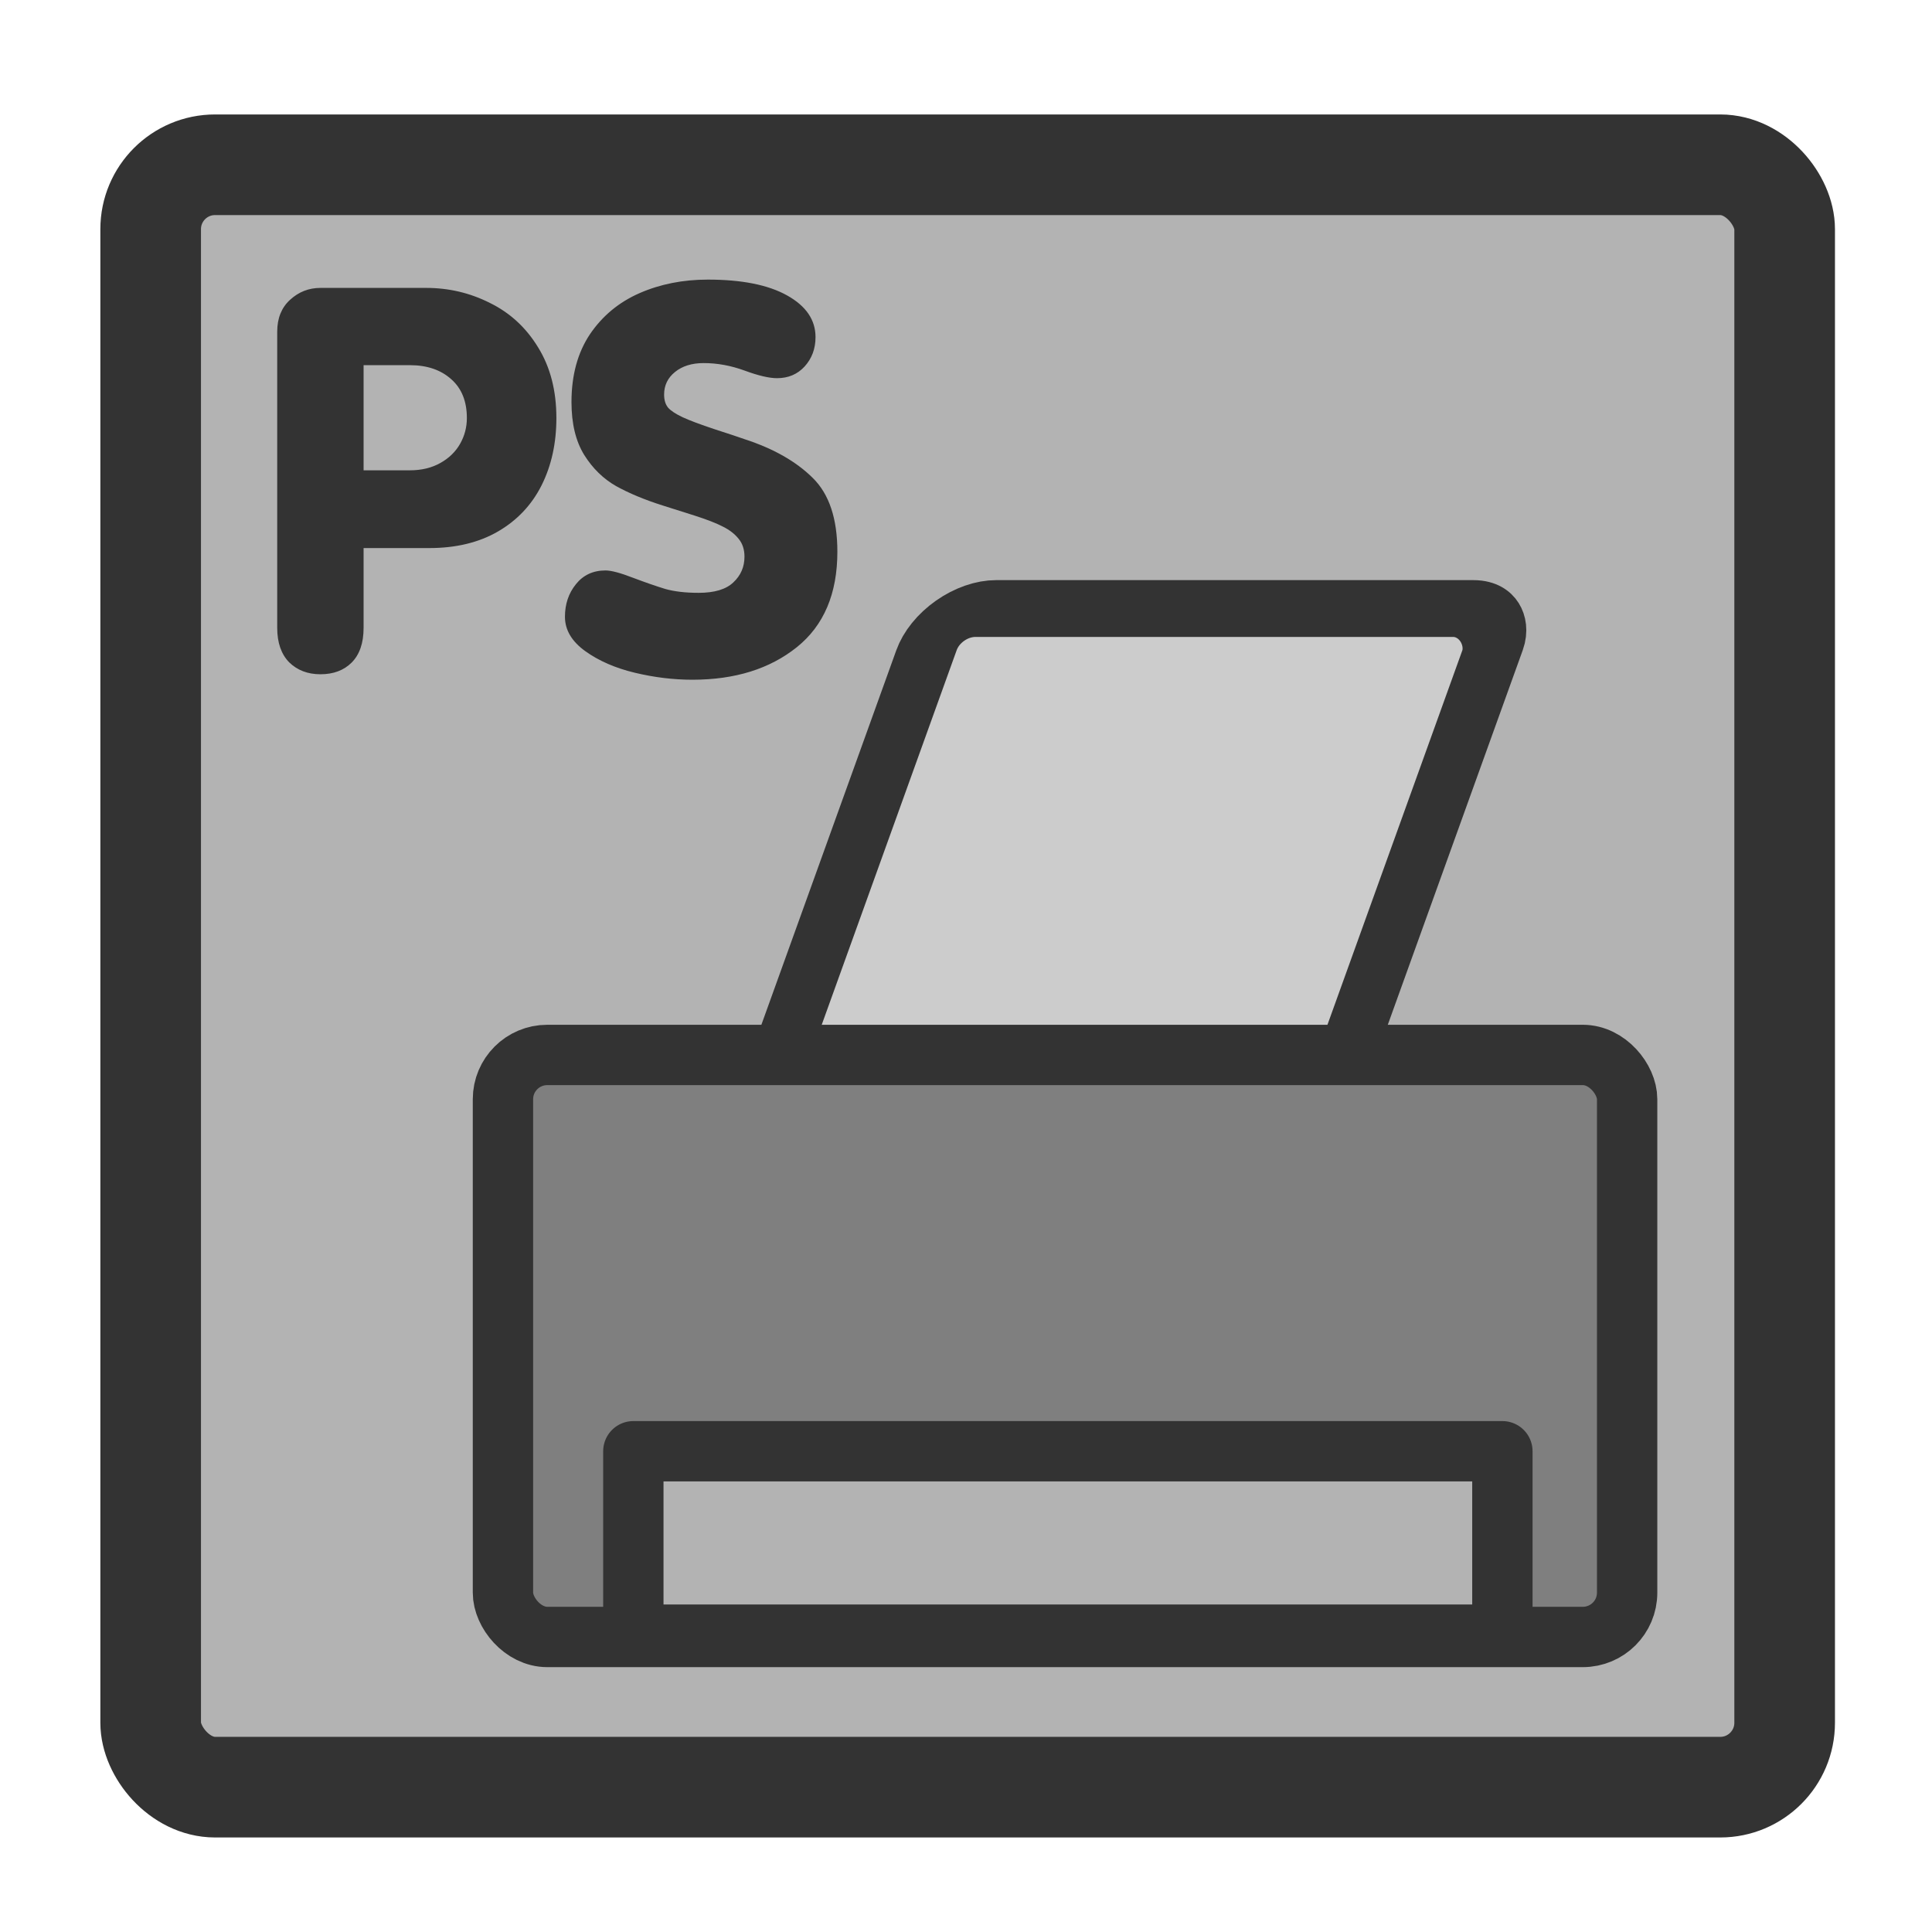<?xml version="1.0" encoding="UTF-8" standalone="no"?>
<!DOCTYPE svg PUBLIC "-//W3C//DTD SVG 1.0//EN"
"http://www.w3.org/TR/2001/REC-SVG-20010904/DTD/svg10.dtd">
<!-- Created with Sodipodi ("http://www.sodipodi.com/") -->
<svg
   xmlns="http://www.w3.org/2000/svg"
   xmlns:xlink="http://www.w3.org/1999/xlink"
   version="1.0"
   x="0"
   y="0"
   width="60"
   height="60"
   id="svg1">
  <defs
     id="defs3">
    <linearGradient
       id="linearGradient900">
      <stop
         style="stop-color:#000000;stop-opacity:1;"
         offset="0"
         id="stop901" />
      <stop
         style="stop-color:#ffffff;stop-opacity:1;"
         offset="1"
         id="stop902" />
    </linearGradient>
    <linearGradient
       id="linearGradient903"
       xlink:href="#linearGradient900" />
    <linearGradient
       id="linearGradient904"
       xlink:href="#linearGradient900" />
    <linearGradient
       id="linearGradient905"
       xlink:href="#linearGradient900" />
    <linearGradient
       id="linearGradient906"
       xlink:href="#linearGradient900" />
    <linearGradient
       id="linearGradient907"
       xlink:href="#linearGradient900" />
  </defs>
  <rect
     width="50.745"
     height="50.385"
     rx="2"
     x="4.679"
     y="5.117"
     style="font-size:12;fill:#b3b3b3;fill-rule:evenodd;stroke:#333333;stroke-width:3.125;"
     id="rect812" />
  <g
     transform="matrix(0.688,0,0,0.688,12.591,14.132)"
     style="font-size:12;stroke:#333333;stroke-width:2.724;"
     id="g768">
    <rect
       width="25.552"
       height="23.338"
       rx="2"
       x="26.694"
       y="7.362"
       transform="matrix(1,0,-0.339,0.941,0,0)"
       style="fill:#cccccc;fill-rule:evenodd;stroke:#333333;"
       id="rect765" />
    <rect
       width="50.745"
       height="26.272"
       rx="2"
       x="4.402"
       y="27.079"
       style="fill:#7f7f7f;fill-rule:evenodd;stroke:#333333;"
       id="rect764" />
    <rect
       width="39.228"
       height="8.278"
       x="10.288"
       y="44.968"
       style="fill:#b3b3b3;fill-rule:evenodd;stroke:#333333;stroke-linecap:round;stroke-linejoin:round;"
       id="rect766" />
  </g>
  <path
     d="M 19.164 10.169 C 19.164 9.884 19.246 9.64 19.41 9.437 C 19.575 9.23 19.797 9.126 20.078 9.126 C 20.207 9.126 20.412 9.181 20.694 9.29 C 20.975 9.396 21.217 9.48 21.42 9.542 C 21.627 9.601 21.879 9.63 22.176 9.63 C 22.532 9.63 22.791 9.552 22.955 9.396 C 23.123 9.24 23.207 9.046 23.207 8.816 C 23.207 8.656 23.164 8.523 23.078 8.417 C 22.992 8.308 22.875 8.216 22.727 8.142 C 22.578 8.064 22.364 7.98 22.082 7.89 C 21.801 7.8 21.561 7.724 21.362 7.662 C 20.955 7.533 20.608 7.388 20.319 7.228 C 20.03 7.064 19.789 6.83 19.598 6.525 C 19.407 6.216 19.311 5.82 19.311 5.335 C 19.311 4.73 19.45 4.22 19.727 3.806 C 20.008 3.392 20.381 3.083 20.846 2.88 C 21.311 2.677 21.823 2.576 22.381 2.576 C 23.147 2.576 23.742 2.695 24.168 2.933 C 24.594 3.171 24.807 3.484 24.807 3.871 C 24.807 4.132 24.725 4.353 24.561 4.533 C 24.401 4.708 24.194 4.796 23.94 4.796 C 23.764 4.796 23.522 4.74 23.213 4.626 C 22.905 4.513 22.596 4.456 22.287 4.456 C 22.022 4.456 21.807 4.523 21.643 4.656 C 21.479 4.788 21.397 4.958 21.397 5.165 C 21.397 5.287 21.426 5.384 21.485 5.458 C 21.547 5.529 21.657 5.601 21.813 5.675 C 21.973 5.749 22.213 5.839 22.533 5.945 C 22.858 6.05 23.086 6.126 23.219 6.173 C 23.864 6.384 24.371 6.673 24.742 7.04 C 25.114 7.404 25.299 7.958 25.299 8.705 C 25.299 9.65 24.994 10.367 24.385 10.855 C 23.776 11.343 22.992 11.587 22.035 11.587 C 21.61 11.587 21.176 11.535 20.735 11.429 C 20.297 11.324 19.926 11.162 19.621 10.943 C 19.317 10.724 19.164 10.466 19.164 10.169 z M 14.629 4.503 L 14.629 6.871 L 15.672 6.871 C 15.934 6.871 16.162 6.816 16.358 6.706 C 16.553 6.597 16.701 6.453 16.803 6.273 C 16.905 6.093 16.955 5.9 16.955 5.693 C 16.955 5.318 16.838 5.027 16.604 4.82 C 16.369 4.609 16.059 4.503 15.672 4.503 L 14.629 4.503 z M 12.684 10.421 L 12.684 3.747 C 12.684 3.447 12.78 3.208 12.971 3.033 C 13.166 2.853 13.395 2.763 13.657 2.763 L 16.041 2.763 C 16.549 2.763 17.028 2.876 17.477 3.103 C 17.93 3.326 18.291 3.66 18.561 4.105 C 18.834 4.546 18.971 5.076 18.971 5.693 C 18.971 6.259 18.86 6.765 18.637 7.21 C 18.414 7.652 18.088 7.997 17.658 8.247 C 17.229 8.497 16.711 8.622 16.106 8.622 L 14.629 8.622 L 14.629 10.421 C 14.629 10.761 14.539 11.021 14.36 11.201 C 14.184 11.376 13.95 11.464 13.657 11.464 C 13.371 11.464 13.137 11.374 12.953 11.195 C 12.774 11.011 12.684 10.753 12.684 10.421 z "
     transform="matrix(1.379,0,0,1.379,-8.882,5.131)"
     style="font-size:12;font-weight:900;fill:#333333;stroke-width:1;font-family:VAG Rounded Black SSi;"
     id="path841" />
</svg>
